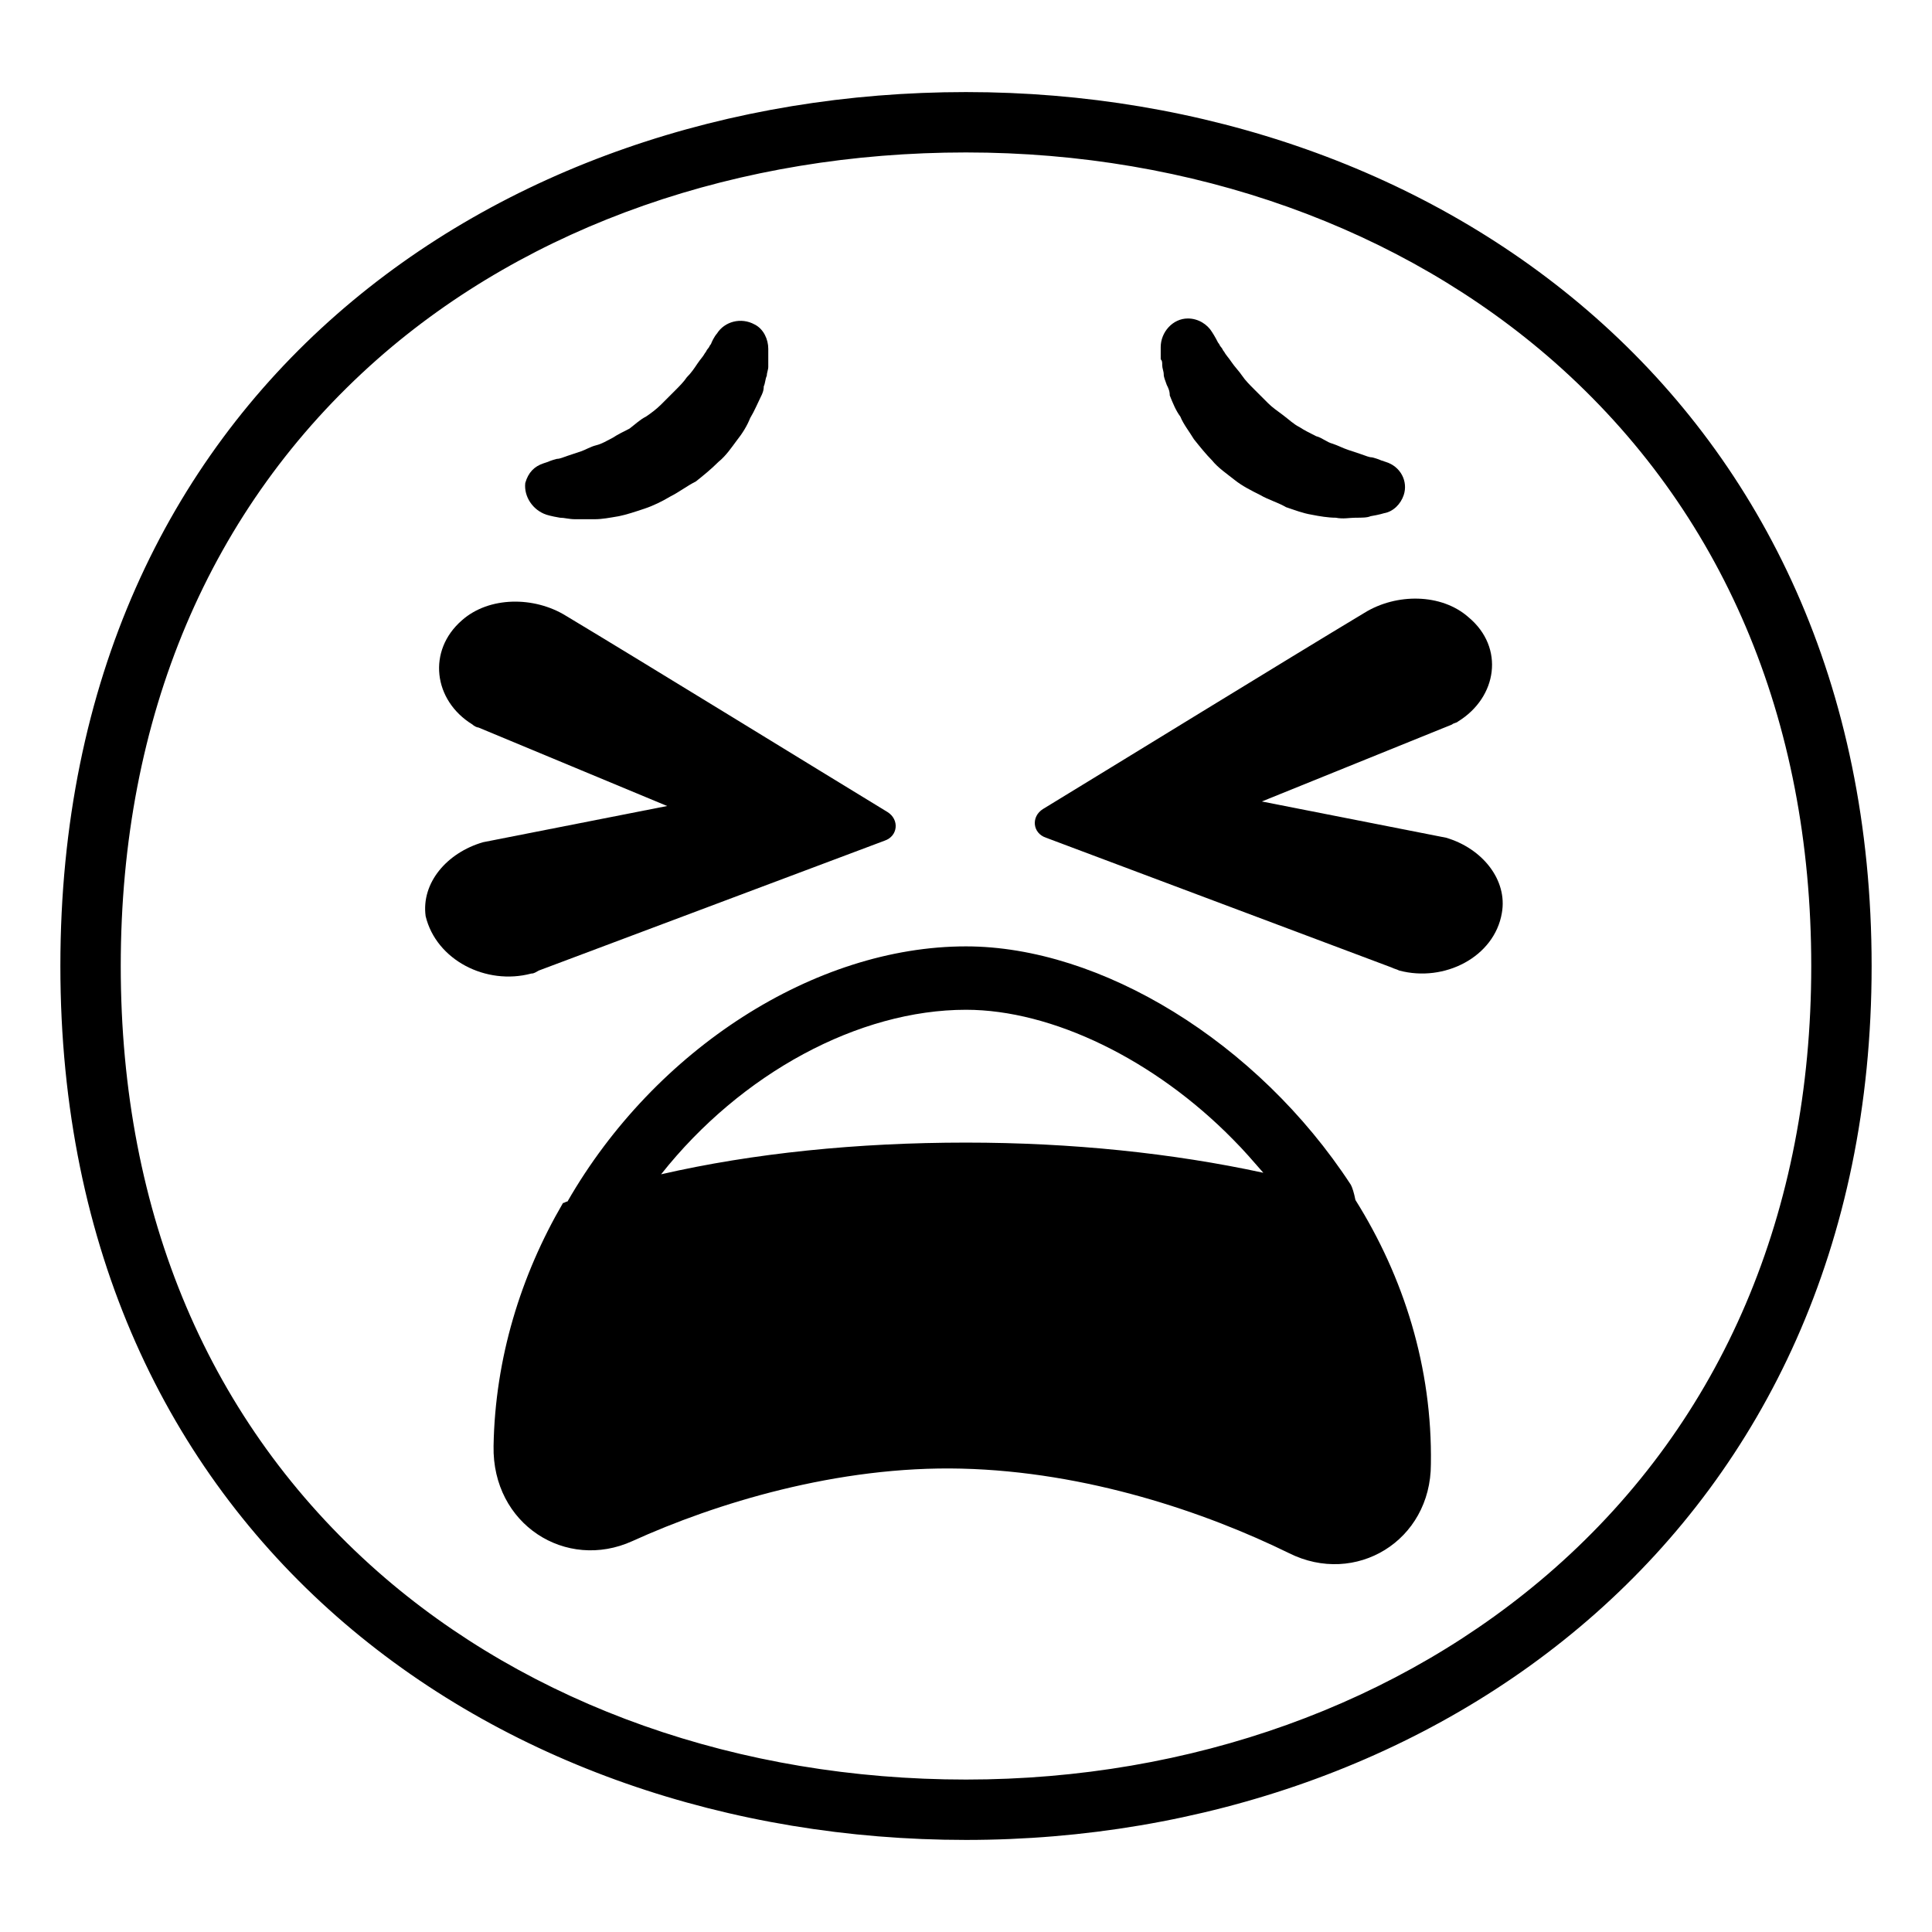 <svg width="128" height="128" xmlns="http://www.w3.org/2000/svg">
  <g>
    <path d="M64,6.1C32.8,6.1,4,26.1,4,64c0,37.7,28.8,57.9,60,57.9s60-20.7,60-57.9C124,26.6,95.2,6.1,64,6.1z M103,103.9 c-10.2,9-24.1,14-39,14c-15,0-28.9-4.9-39-13.8C13.9,94.3,8,80.5,8,64s5.9-30.4,17-40.2c10.1-8.9,24-13.7,39-13.7s28.9,5,39,13.9 c11.1,9.8,17,23.6,17,40C120,80.3,114.1,94.1,103,103.9z"/>
    <path d="M89.5,78.5C83.3,69,72.9,62.7,64,62.7c-10,0-20.6,6.8-26.4,16.9c-0.1,0-0.2,0.1-0.3,0.1 c-2.8,4.8-4.5,10.3-4.6,16.1c-0.1,5.2,4.8,8.3,9.2,6.3c5.5-2.5,13.6-5,21.8-4.8c8.3,0.2,16.2,2.9,21.7,5.6c4.4,2.2,9.4-0.8,9.4-5.9 c0.1-6.4-1.8-12.4-5-17.5C89.7,79,89.6,78.7,89.5,78.5z M64,75.7c-7.2,0-14.1,0.7-20.2,2.1c5.3-6.7,13.1-10.9,20.2-10.9 c5.7,0,12.5,3.3,17.7,8.6c0.7,0.7,1.3,1.4,2,2.2C77.7,76.4,71,75.7,64,75.7z"/>
    <path d="M36.2,34.1c0,0,0.3,0.1,0.9,0.2c0.3,0,0.6,0.1,1,0.1c0.4,0,0.8,0,1.3,0s1-0.1,1.6-0.2c0.5-0.1,1.1-0.3,1.7-0.5 c0.6-0.2,1.2-0.5,1.7-0.8c0.6-0.3,1.1-0.7,1.7-1c0.5-0.4,1-0.8,1.5-1.3c0.5-0.4,0.9-1,1.2-1.4c0.4-0.5,0.7-1,0.9-1.5 c0.3-0.5,0.5-1,0.7-1.4c0.1-0.2,0.2-0.4,0.2-0.7c0.1-0.2,0.1-0.5,0.2-0.7c0-0.2,0.1-0.4,0.1-0.6s0-0.3,0-0.4c0-0.5,0-0.8,0-0.8 c0-0.6-0.3-1.3-0.9-1.6c-0.9-0.5-2-0.2-2.5,0.6c0,0-0.2,0.2-0.4,0.7C47,22.9,47,23,46.9,23.1c-0.1,0.1-0.1,0.2-0.2,0.3 c-0.1,0.2-0.3,0.4-0.5,0.7c-0.2,0.3-0.4,0.6-0.7,0.9c-0.2,0.3-0.5,0.6-0.8,0.9c-0.3,0.3-0.6,0.6-0.9,0.9s-0.7,0.6-1,0.8 c-0.4,0.2-0.7,0.5-1.1,0.8c-0.4,0.2-0.8,0.4-1.1,0.6c-0.4,0.2-0.7,0.4-1.1,0.5s-0.7,0.3-1,0.4c-0.3,0.1-0.6,0.2-0.9,0.3 c-0.3,0.1-0.5,0.2-0.7,0.2c-0.4,0.1-0.6,0.2-0.6,0.2L36,30.7c-0.6,0.2-1,0.6-1.2,1.3C34.7,32.9,35.3,33.8,36.2,34.1z"/>
    <path d="M77.1,24.8c0,0.2,0.1,0.4,0.2,0.7c0.1,0.2,0.2,0.4,0.2,0.7c0.2,0.5,0.4,1,0.7,1.4c0.2,0.5,0.6,1,0.9,1.5 c0.4,0.5,0.8,1,1.2,1.4c0.4,0.5,1,0.9,1.5,1.3c0.5,0.4,1.1,0.7,1.7,1c0.5,0.3,1.2,0.5,1.7,0.8c0.6,0.2,1.1,0.4,1.7,0.5 c0.5,0.1,1.1,0.2,1.6,0.2c0.5,0.1,0.9,0,1.3,0s0.8,0,1-0.1c0.6-0.1,0.9-0.2,0.9-0.2c0.6-0.1,1.1-0.6,1.3-1.2 c0.3-0.9-0.2-1.9-1.2-2.2l-0.3-0.1c0,0-0.2-0.1-0.6-0.2c-0.2,0-0.4-0.1-0.7-0.2c-0.3-0.1-0.6-0.2-0.9-0.3c-0.3-0.1-0.7-0.3-1-0.4 c-0.4-0.1-0.7-0.4-1.1-0.5c-0.4-0.2-0.8-0.4-1.1-0.6c-0.4-0.2-0.7-0.5-1.1-0.8s-0.7-0.5-1-0.8s-0.6-0.6-0.9-0.9 c-0.3-0.3-0.6-0.6-0.8-0.9c-0.2-0.3-0.5-0.6-0.7-0.9c-0.2-0.3-0.4-0.5-0.5-0.7C81,23.2,81,23.1,80.9,23c-0.1-0.1-0.1-0.2-0.2-0.3 c-0.2-0.4-0.4-0.7-0.4-0.7c-0.3-0.5-0.9-0.9-1.6-0.9c-1,0-1.8,0.9-1.8,1.9c0,0,0,0.3,0,0.8C77,23.9,77,24,77,24.2 S77.1,24.6,77.1,24.8z"/>
    <path d="M35.2,64.5c0.2,0,0.3-0.1,0.5-0.2l22.9-8.6c0.9-0.3,1-1.4,0.2-1.9c-4.6-2.8-16.3-10-21.3-13 c-2.1-1.3-5.1-1.3-6.9,0.3c-2.3,2-1.9,5.3,0.7,6.9c0.1,0.1,0.3,0.2,0.4,0.2l12.5,5.2L32,55.8c-2.4,0.7-4.1,2.7-3.8,4.9 C28.9,63.6,32.2,65.3,35.2,64.5z"/>
    <path d="M95.8,55.5l-12.2-2.4L96.2,48c0.1-0.1,0.3-0.1,0.4-0.2c2.6-1.6,3.1-4.9,0.7-6.9c-1.8-1.6-4.8-1.6-6.9-0.3 c-5,3-16.7,10.2-21.3,13c-0.8,0.5-0.7,1.6,0.2,1.9l22.9,8.6c0.2,0.1,0.3,0.1,0.5,0.2c3,0.8,6.3-0.9,6.8-3.8 C99.9,58.3,98.2,56.2,95.8,55.5z"/>
  </g>
</svg>